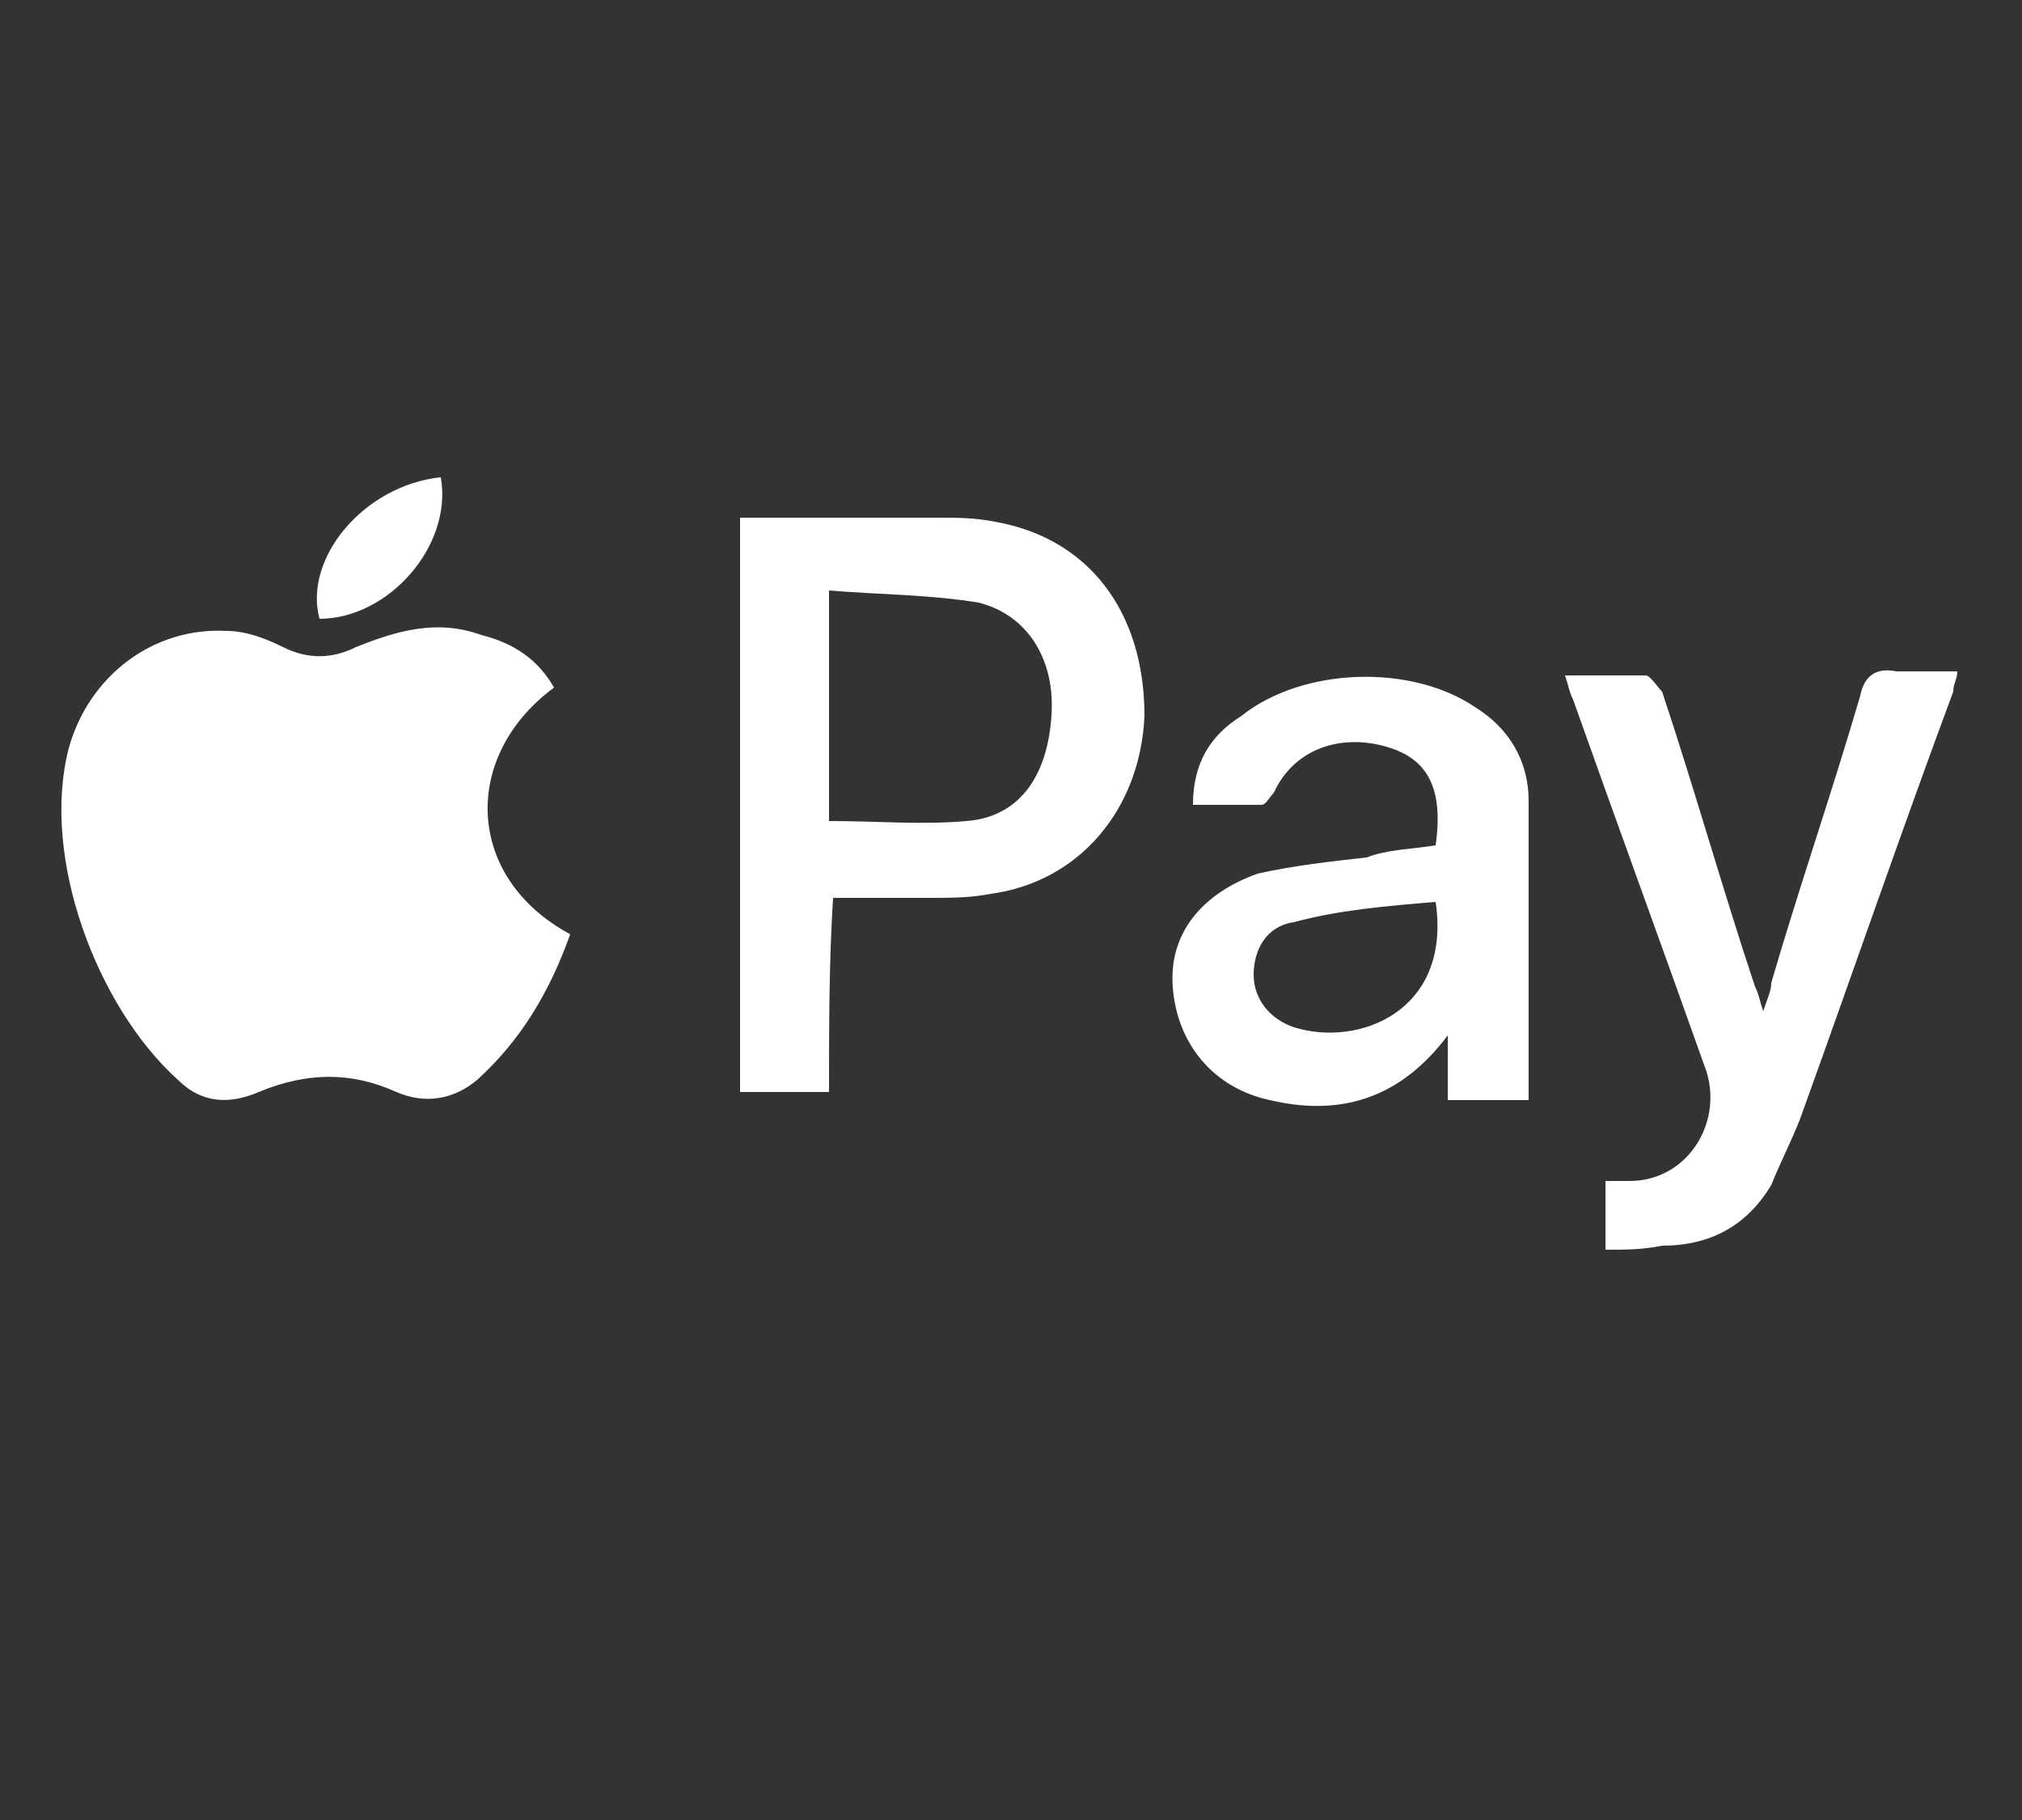 <?xml version="1.0" encoding="utf-8"?>
<!-- Generator: Adobe Illustrator 27.0.1, SVG Export Plug-In . SVG Version: 6.00 Build 0)  -->
<svg version="1.1" id="圖層_1" xmlns="http://www.w3.org/2000/svg" xmlns:xlink="http://www.w3.org/1999/xlink" x="0px" y="0px"
	 viewBox="0 0 50 45" style="enable-background:new 0 0 50 45;" xml:space="preserve">
<rect x="0" y="0" width="50" height="45" fill="#333333" stroke="none"/>
<style type="text/css">
	.st0{fill:#FFFFFF;}
</style>
<g>
	<path class="st0" d="M13.7,17c-2.3,1.7-2.2,4.7,0.4,6.1c-0.5,1.4-1.2,2.6-2.3,3.6c-0.6,0.5-1.3,0.6-2,0.3c-1.1-0.5-2.2-0.5-3.4,0
		c-0.7,0.3-1.4,0.3-2-0.3c-2-1.8-3.4-5.5-2.7-8.2c0.5-1.8,2.1-3,3.9-2.9c0.5,0,1,0.2,1.4,0.4c0.6,0.3,1.2,0.3,1.8,0
		c1-0.4,2-0.7,3.1-0.3C12.7,15.9,13.3,16.3,13.7,17z"/>
	<path class="st0" d="M20.5,27c-0.8,0-1.5,0-2.2,0c0-4.7,0-9.4,0-14.2c1.6,0,3.3,0,4.9,0c0.5,0,0.9,0,1.4,0.1
		c2.3,0.4,3.7,2.2,3.7,4.8c-0.1,2.3-1.6,4.1-3.8,4.4c-0.5,0.1-1,0.1-1.5,0.1c-0.8,0-1.6,0-2.4,0C20.5,23.8,20.5,25.4,20.5,27z
		 M20.5,20.3c1.2,0,2.3,0.1,3.4,0c1.3-0.1,2-1.1,2.1-2.6c0.1-1.4-0.6-2.5-1.8-2.8c-1.2-0.2-2.5-0.2-3.7-0.3
		C20.5,16.6,20.5,18.4,20.5,20.3z"/>
	<path class="st0" d="M35.5,20.9c0.2-1.4-0.2-2.1-1.1-2.4c-1.2-0.4-2.4,0-2.9,1.1c-0.1,0.1-0.2,0.3-0.3,0.3c-0.6,0-1.1,0-1.7,0
		c0-1,0.4-1.7,1.2-2.2c1.5-1.2,4.2-1.3,5.8-0.2c0.8,0.5,1.3,1.3,1.3,2.3c0,2.5,0,4.9,0,7.4c-0.7,0-1.3,0-2,0c0-0.5,0-1,0-1.6
		c-1.2,1.6-2.7,2-4.4,1.6c-1.4-0.3-2.3-1.4-2.4-2.8c-0.1-1.3,0.7-2.3,2.1-2.8c0.9-0.2,1.8-0.3,2.7-0.4C34.3,21,34.9,21,35.5,20.9z
		 M35.5,22.3c-1.2,0.1-2.4,0.2-3.5,0.5c-0.7,0.1-1,0.7-1,1.3c0,0.6,0.4,1.1,1,1.3C33.6,25.9,35.9,25,35.5,22.3z"/>
	<path class="st0" d="M39.7,30.9c0-0.6,0-1.1,0-1.7c0.2,0,0.4,0,0.6,0c1.4,0,2.3-1.4,1.9-2.7c-1.1-3.1-2.2-6.1-3.3-9.2
		c-0.1-0.2-0.1-0.3-0.2-0.6c0.7,0,1.4,0,2,0c0.1,0,0.3,0.3,0.4,0.4c0.8,2.4,1.5,4.9,2.3,7.3c0.1,0.2,0.1,0.3,0.2,0.6
		c0.1-0.3,0.2-0.5,0.2-0.7c0.7-2.4,1.5-4.7,2.2-7.1c0.1-0.5,0.4-0.7,0.9-0.6c0.5,0,1,0,1.5,0c0,0.2-0.1,0.3-0.1,0.5
		c-1.3,3.5-2.5,7-3.8,10.6c-0.2,0.5-0.5,1.1-0.7,1.6c-0.6,1-1.5,1.5-2.7,1.5C40.6,30.9,40.2,30.9,39.7,30.9z"/>
	<path class="st0" d="M10.9,11.8c0.3,1.7-1.3,3.5-3,3.5C7.5,13.8,9,12,10.9,11.8z"/>
</g>
</svg>
